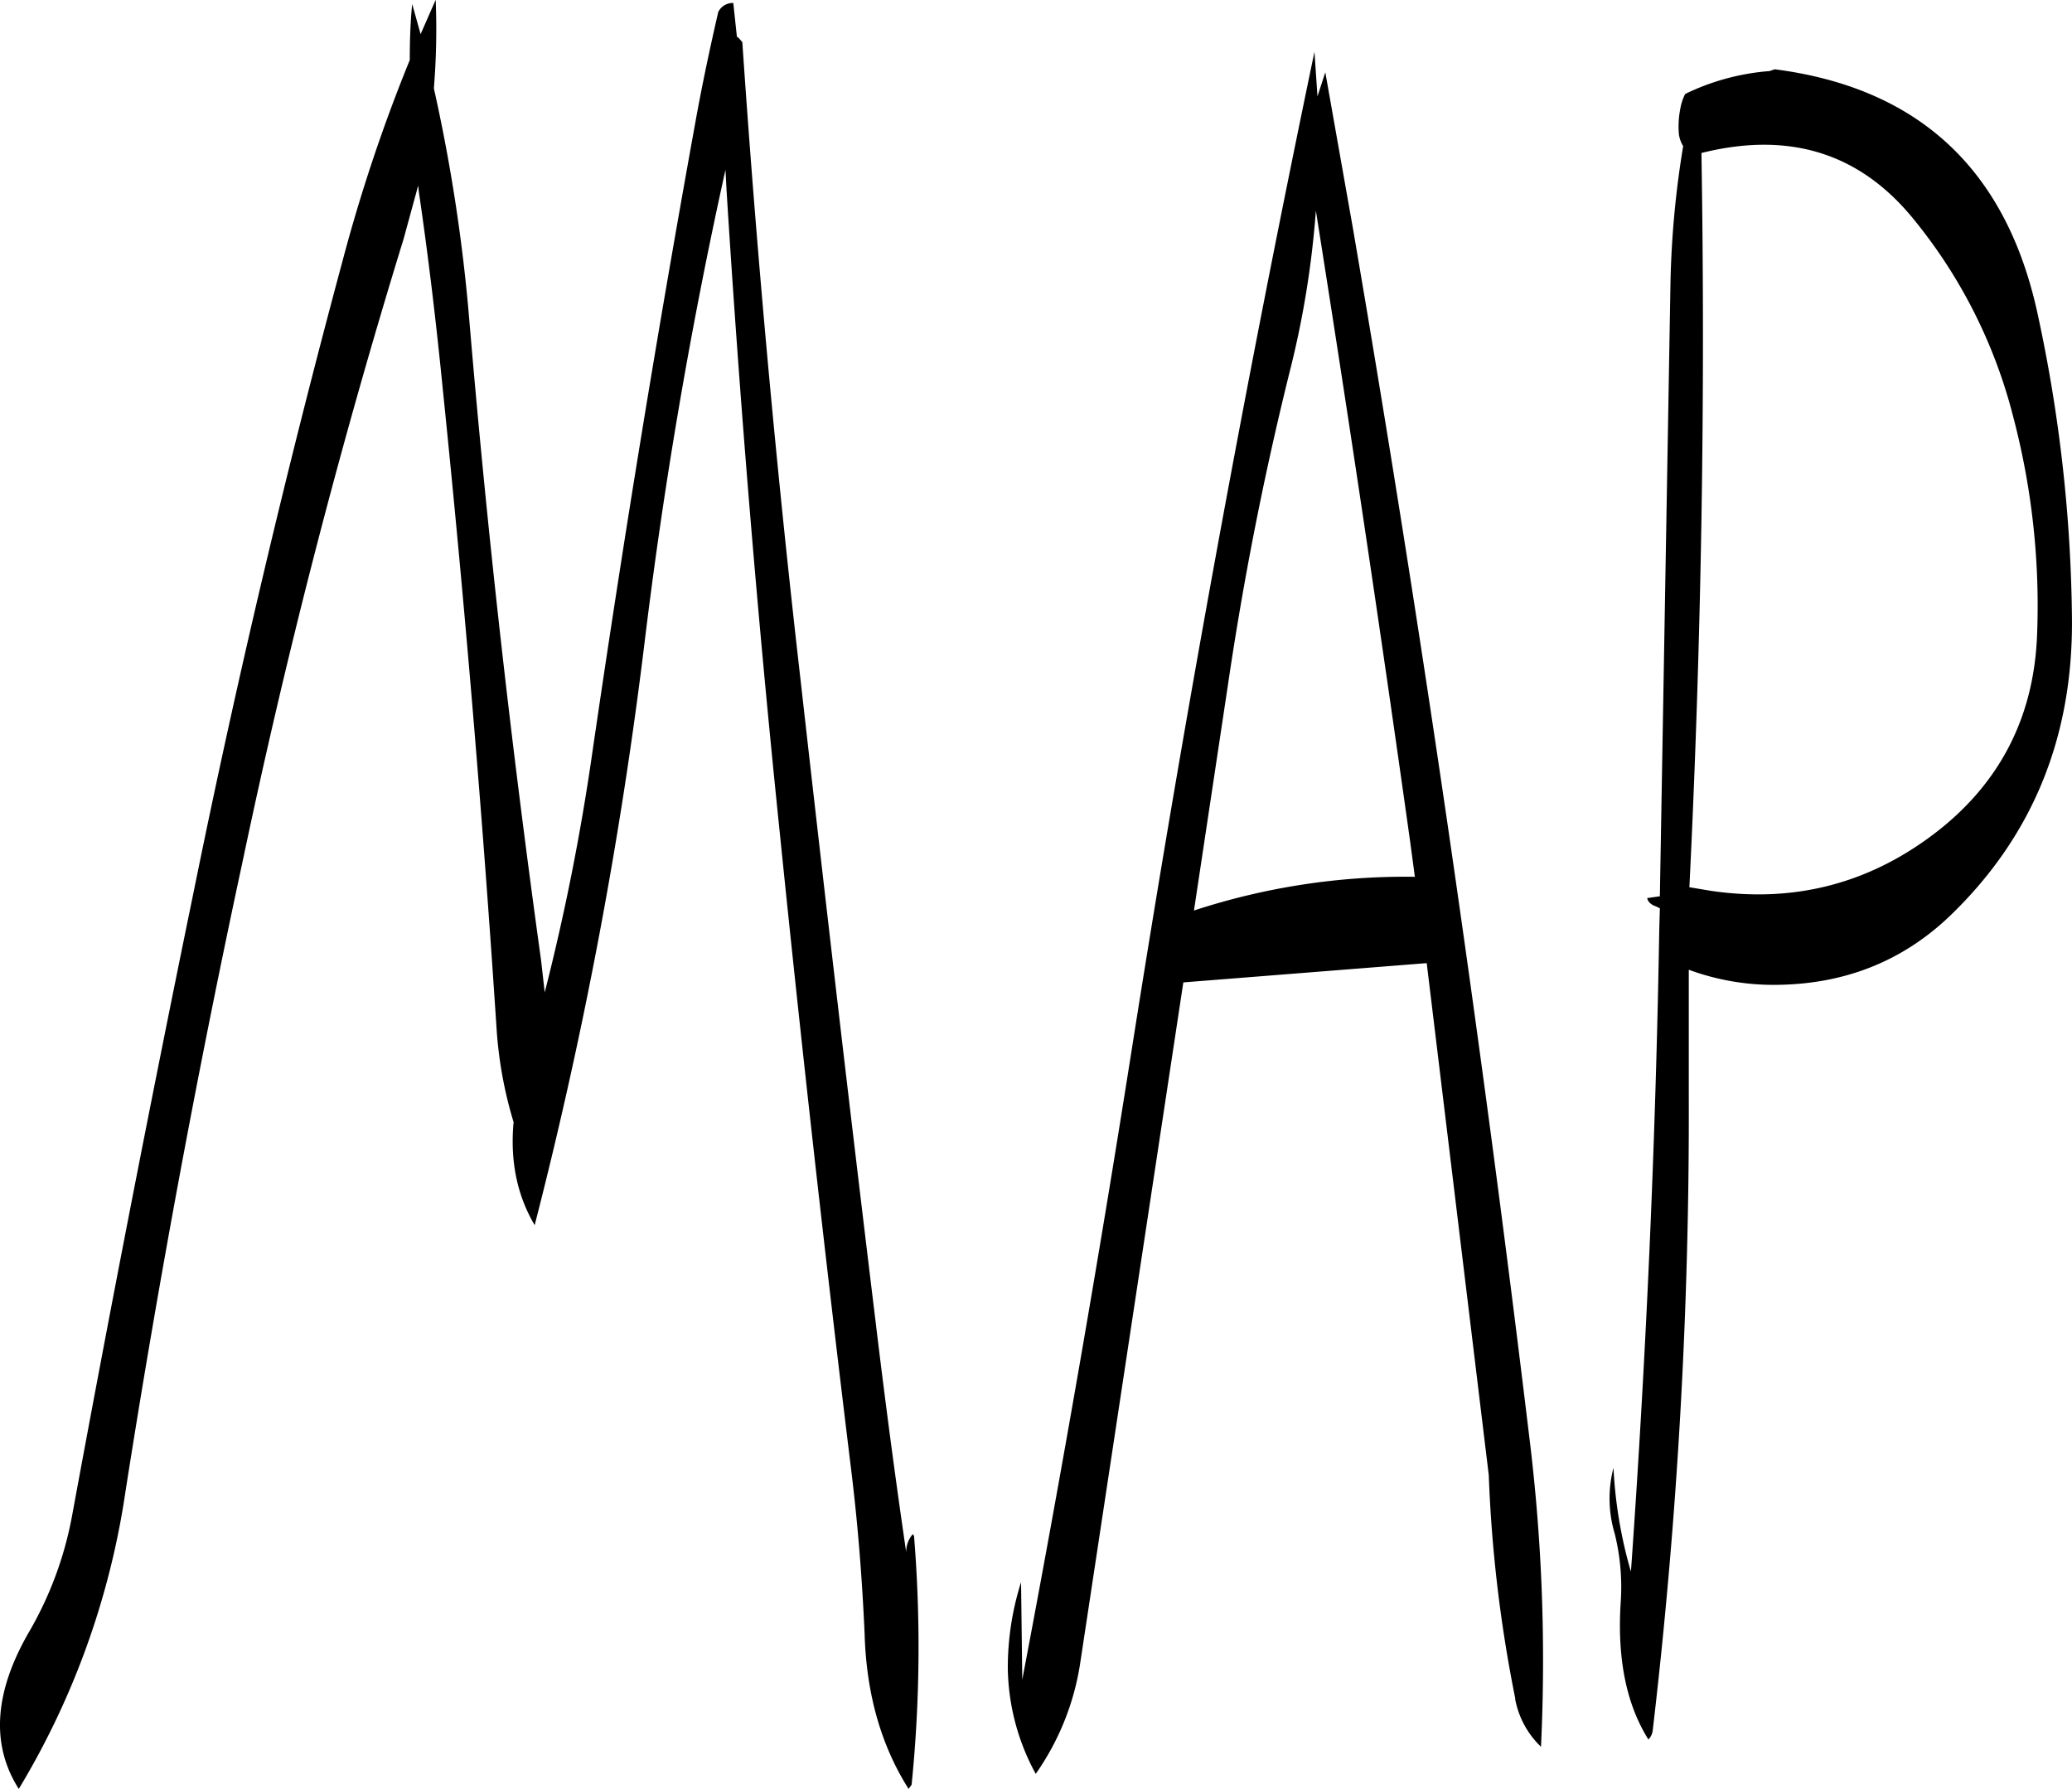 <svg id="Layer_1" data-name="Layer 1" xmlns="http://www.w3.org/2000/svg" viewBox="0 0 412.71 356.4"><defs><style>.cls-1{fill-rule:evenodd;}</style></defs><path class="cls-1" d="M319.8,128q9.9,62.46,18.72,125.28l1,7.44a135.21,135.21,0,0,0-44,6.72l6.72-44.64q4.68-31.86,12.36-62.76A185.88,185.88,0,0,0,319.8,128ZM204.48,93.36l-.72-6.72h-.36a3.22,3.22,0,0,0-2.64,1.8c-1.68,7.32-3.24,14.64-4.56,22Q184.86,173,175.68,236a454.18,454.18,0,0,1-9.48,47.76l-.72-6.36c-5.88-42.36-10.68-84.72-14.28-127.32a340.71,340.71,0,0,0-7.08-46.44A144.28,144.28,0,0,0,144.48,86l-3,6.84-1.68-6c-.36,3.6-.48,7.32-.48,11.16A328,328,0,0,0,126,137.76q-16.92,62.82-29.76,126.12Q83.46,326,72,388.32a72,72,0,0,1-8.28,22.44c-7.2,12.24-7.92,22.8-2.28,31.68a159.44,159.44,0,0,0,21.24-59.16q9.9-63.18,23.4-125.88,13.14-62.46,32-123.72L141,123l.12,1.2c1.92,13.08,3.48,26.28,4.8,39.6q6.48,63.18,10.68,127A82.17,82.17,0,0,0,160,309.6c-.72,7.8.72,14.64,4.2,20.52a906.05,906.05,0,0,0,22-117q5.76-47,16-93.24l.24,4.44q4,63.9,10.56,127.44,6.48,63.72,14.28,127.44c1.32,10.8,2.16,21.6,2.64,32.4.36,12.12,3.36,22.32,8.76,30.84l.6-.84a273.3,273.3,0,0,0,.48-49.56l-.24-.36a5.31,5.31,0,0,0-1.32,3.6Q235,373.5,232,348.48c-5.16-42.36-10.08-84.72-14.88-127.32Q209.88,158,205.56,94.44l-.72-.84Zm155,331.08a17.59,17.59,0,0,0,5.16,9.6,362,362,0,0,0-2.28-61.32q-14.58-121-35.16-241.08l-5.52-31.2-1.56,4.8-.6-8.88q-20.7,99.18-36.48,199.32-9.9,62.82-21.72,125l-.24-19.44a56.44,56.44,0,0,0-2.64,17.28A45.16,45.16,0,0,0,264,439.44a51.91,51.91,0,0,0,8.88-22.2L293.4,281.76l48.48-3.84,12.36,102A276.65,276.65,0,0,0,359.52,424.44ZM463.44,212.88c-.72,16.44-7.68,29.64-20.76,39.48s-27.84,13.56-44.16,11.16l-4.32-.72q3.6-73.26,2.4-146.28c17.28-4.32,31.2-.12,41.88,12.72a101.74,101.74,0,0,1,20.16,39.6A147.75,147.75,0,0,1,463.44,212.88ZM410.16,100.2a46.55,46.55,0,0,0-16.8,4.56,10.38,10.38,0,0,0-1,3.12,17.79,17.79,0,0,0-.24,5,6.43,6.43,0,0,0,.84,2.28,189.31,189.31,0,0,0-2.52,26.88L388.32,264.6l-2.52.36c.12.72.72,1.32,1.8,1.68l.72.36-.12,4.2c-.72,42.84-2.64,85.56-5.64,127.92l-.12-.36a89.54,89.54,0,0,1-3.36-20.28,24.32,24.32,0,0,0,.24,13.08,44.09,44.09,0,0,1,1.2,13.68c-.72,11.16,1.08,20.28,5.52,27.36a3.2,3.2,0,0,0,.84-1.68,1052.7,1052.7,0,0,0,7.2-126.48v-25.2a48.93,48.93,0,0,0,18,3c13.32-.24,24.6-4.8,33.84-13.56q24.84-23.76,24.48-59.52a298.25,298.25,0,0,0-7-61.32q-9.54-42.48-52.2-48Z" transform="translate(-57.7 -86.04)"/></svg>